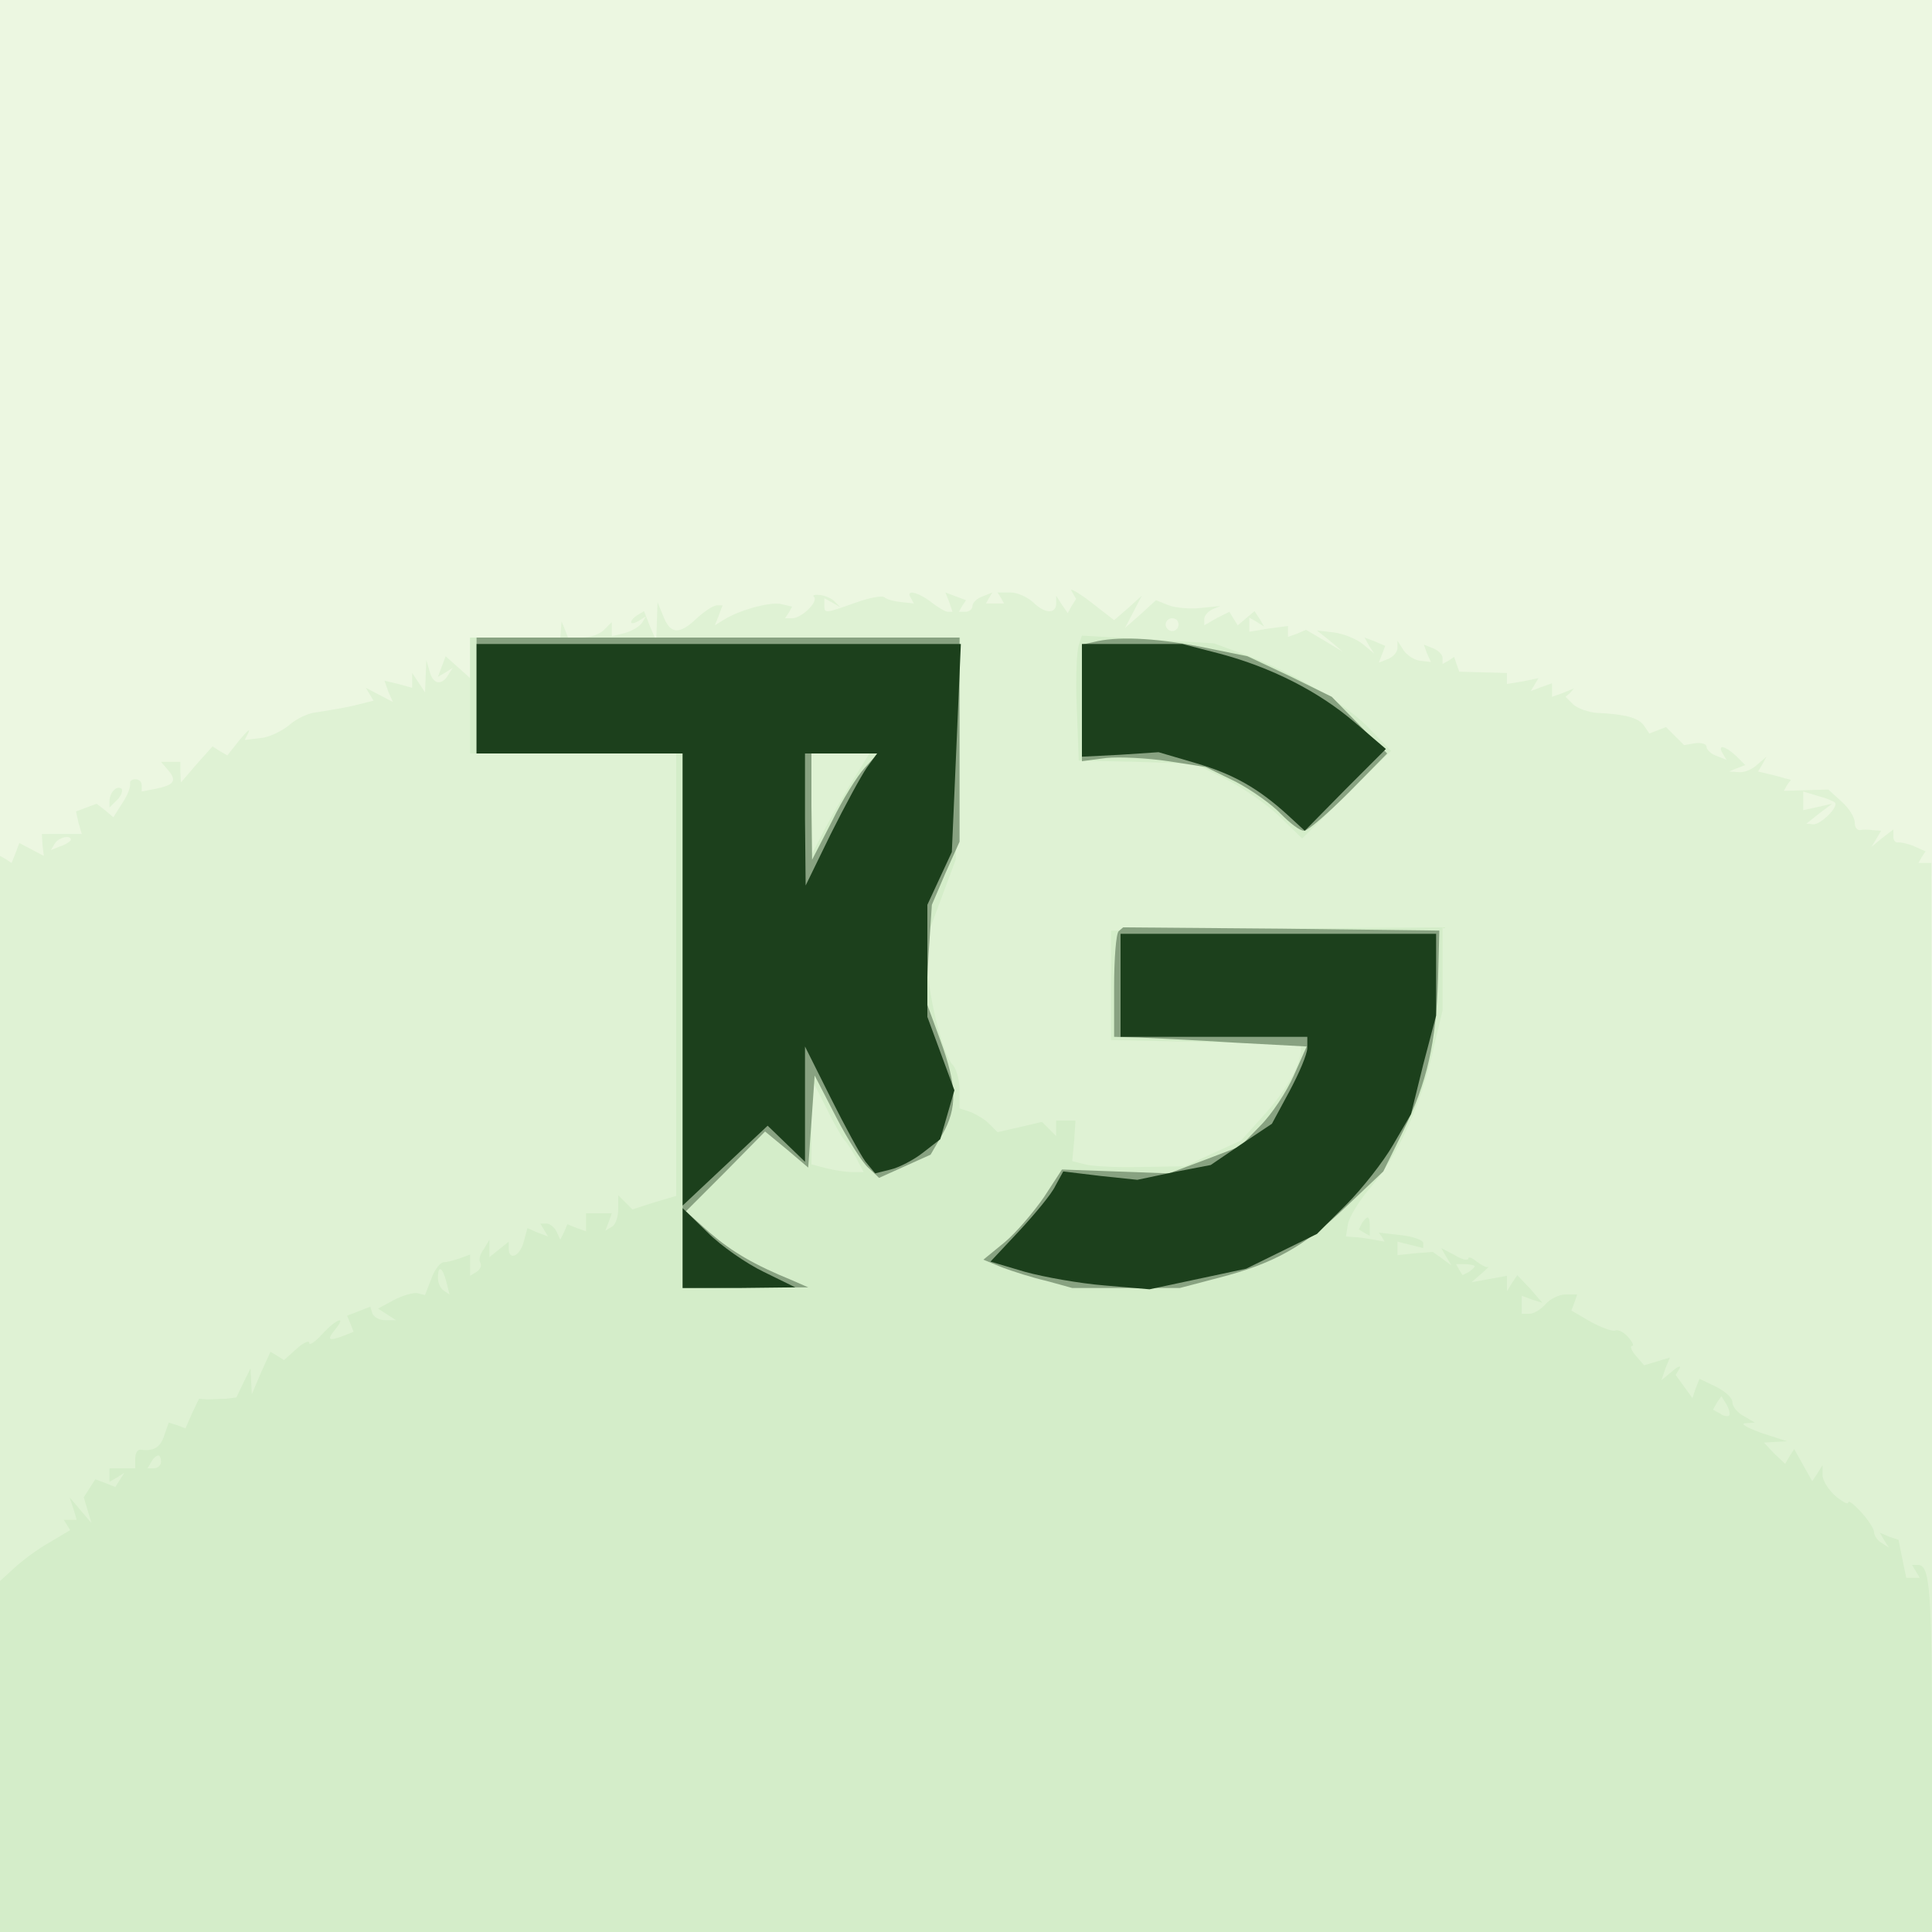 <?xml version="1.0"?><svg version="1.2" baseProfile="tiny-ps" viewBox="0 0 300 300" xmlns="http://www.w3.org/2000/svg" xmlns:xlink="http://www.w3.org/1999/xlink"><rect x="0" y="0" width="300" height="300" fill="#808080" stroke="none"/><title>That Josh Guy</title><g><g fill="#ecf7e1" transform="matrix(.1 0 0 -.1 0 300)"><path d="M0 1500V0h3000v3000H0V1500z"/></g><g fill="#dff2d4" transform="matrix(.1 0 0 -.1 0 300)"><path d="m1664 2082 7-12-7-11-6-11-9 13-9 14v-12c0-17-18-16-36 2-9 8-24 15-35 15h-20l5-8 5-9h-28l5 9 5 8-15-6c-9-3-16-10-16-15s-5-9-11-9h-10l5 9 6 9-16 6-16 6 6-15 5-15h-7c-4 0-16 7-26 15-21 16-40 20-32 7l5-9-19 2c-11 1-22 4-26 7-3 4-24 0-46-8-48-17-48-17-48-3v10l13-7 12-7-8 8c-4 5-15 10-23 11-9 1-13 0-10-3 7-7-19-33-34-33h-11l6 9 5 9-17 4c-18 4-67-10-90-25l-13-8 6 15 6 16h-9c-5 0-19-9-31-20-27-26-41-25-52 3l-9 22-1-30-1-30-10 23-9 23-10-6c-5-3-10-8-10-11s5-2 12 2l11 7-6-10c-4-6-16-13-27-16l-20-5v22l-12-12c-7-7-22-12-34-12h-22l-5 13-5 12-1-12-1-13H730v-63l-19 17-19 17-6-16-6-16 12 7 11 7-7-11c-10-17-24-15-29 6l-5 17-1-25-1-25-10 15-10 15v-23l-22 6-21 5 6-17 7-16-21 11-21 11 6-10 6-10-32-8c-18-4-44-8-56-10-13-1-32-10-43-20-11-9-31-19-44-20l-25-3 6 12c3 7-3 1-14-12l-19-24-12 7-11 7-25-28-24-28-1 16v16h-30l12-14c13-16 8-22-21-28l-21-4v10c0 5-4 9-10 9-5 0-9-3-8-7 1-5-4-18-12-30l-14-22-13 11-13 10-16-6-16-6 4-18 5-17H65l1-17 2-17-19 10-19 10-6-16-6-15-9 6-9 5V0h3000v830l-1 830h-20l5 9 6 9-18 8c-9 4-20 6-24 6-5-1-8 3-8 9v11l-17-13-17-14 8 13 7 12-13 1c-7 1-16 1-20 0-5 0-8 5-8 12 0 8-9 22-20 32l-21 19-34-1-35-1 5 9 6 8-26 7-25 6 7 12 6 11-14-12c-7-7-20-13-29-12l-15 1 12 5 13 5-14 14c-17 16-30 19-21 4l6-10-15 6c-9 3-16 10-16 14 0 5-8 7-17 6l-18-3-14 14-14 14-13-5-13-5-8 12c-8 12-28 18-73 20-14 1-30 7-37 13l-12 12 7 6 6 7-17-7-17-6v21l-17-6-16-6 6 10 6 10-24-5-25-4v17l-37 1-37 1-4 11-4 12-9-6-9-5v9c0 6-7 12-14 15l-15 6 5-14 6-13-17 2c-9 1-21 9-26 17l-9 14v-11c0-7-7-14-14-17l-15-6 5 13 5 13-16 7-16 6 7-13 8-12-18 15c-10 8-30 16-45 18l-26 3 20-16 20-17-28 17-29 17-14-6-14-5v17l-30-4-30-5v22l12-7 11-7-7 12-8 12-13-11-13-11-7 11-6 10-20-10-19-11v10c0 5 6 12 13 15l12 5-30-3c-16-2-39 0-50 4l-20 8-24-22-24-21 13 25 13 25-21-19-22-19-36 28c-21 16-34 23-30 17zm166-52c0-5-4-10-10-10-5 0-10 5-10 10 0 6 5 10 10 10 6 0 10-4 10-10zm1019-276c7-6-21-34-33-34l-11 1 20 16 20 15-22-5-23-5v29l23-7c12-3 24-8 26-10zm-2739-58c0-2-7-7-16-10l-15-6 6 10c6 10 25 14 25 6zm67 77c-4-3-7-11-7-17v-10l12 12c6 6 9 14 7 17-3 3-9 2-12-2z"/></g><g fill="#d4edc9" transform="matrix(.1 0 0 -.1 0 300)"><path d="M730 1920v-90h320v-687l-34-10-34-11-11 11-11 11v-21c0-12-4-25-10-28l-10-6 5 13 5 14h-40v-28l-14 5-15 6-5-12-6-12-6 13c-3 6-10 12-15 12h-10l6-10 6-10-16 6-16 7-6-22c-6-22-23-29-23-10v11l-15-12-15-12v27l-9-15c-6-8-8-17-5-21 2-4 0-10-6-14l-10-6v33l-16-6c-9-3-20-6-25-6s-14-11-19-25l-10-26-12 3c-7 1-24-4-37-11l-24-13 14-9 14-9h-17c-9 0-18 5-20 11l-3 10-18-7-18-7 5-12 5-13-15-6c-24-9-27-7-14 9 19 23 3 18-20-7-11-12-20-18-20-13 0 4-9 0-19-9l-20-18-11 7-10 6-15-33-14-33-1 20-1 20-11-22-11-23-16-2c-9 0-22-1-29-1l-13 1-11-23-10-23-13 5-13 4-7-20c-6-19-17-25-37-22-5 0-8-6-8-14v-15h-40v-21l12 7 11 7-7-11-7-11-15 6-16 6-9-14-9-14 6-20 6-20-17 20-17 20 6-18 5-17H99l5-8 5-8-32-19c-18-10-42-28-54-39L0 545V0h3000v269c0 265-3 301-22 301h-9l6-10 6-10h-21l-6 29-6 30-15 5-14 6 7-12 7-11-11 7c-7 4-12 12-12 17s-9 19-20 31-20 19-20 15-9 1-20 10c-11 10-20 24-20 33v15l-8-13-8-12-14 25-14 25-7-11-7-12-17 16-16 17 18 1 18 1-40 13c-22 8-33 14-25 15l15 1-17 10c-10 5-18 15-18 22s-12 17-26 24l-25 12-6-15-5-15-13 18-13 18 6 10c3 5-2 4-11-4l-17-14 6 18 7 17-20-6-20-6-13 15c-7 8-9 15-6 15 4 0 1 6-6 14s-16 12-20 10c-3-2-20 4-37 13l-31 18 5 13 4 12h-18c-10 0-24-7-31-15s-18-15-25-15h-12v28l16-6 16-5-19 22-20 21-8-12-8-13v24l-27-5-28-5 15 13c8 7 13 12 11 11-2-2-10 2-18 8-7 6-13 8-13 5 0-4-10-2-21 5l-21 11 8-14 8-13-15 11-14 10-27-2-28-3v21l20-5 20-5v8c0 4-15 10-34 12l-35 4 5-7 4-7-17 3c-10 2-24 4-30 4l-13 1 3 19c2 11 17 36 35 57 42 49 77 124 96 208l16 67v129l-257-2-258-3v-170l148-3 147-3v-9c0-23-22-62-56-100l-37-41-44-20-43-20-68-1c-37-1-76 1-87 4l-20 5 3 32 2 31h-30v-24l-11 11-11 11-34-8-35-8-12 12c-6 7-20 15-29 19l-18 6v29c0 15-5 33-11 39-15 15-39 112-39 159v41l22 59 22 59 3 173 4 172H730v-90zm591-137c-16-27-36-61-44-78l-16-30-1 78v77h90l-29-47zm-10-553c3-3 11-15 18-27l12-23h-18c-10 0-28 3-40 6l-23 6v133l23-45c12-25 25-47 28-50zm979-196c0-2-4-5-9-9l-10-5-5 8-5 9h14c8 0 15-2 15-3zm-1597-24 5-20-9 6c-5 3-9 12-9 20 0 20 7 17 13-6zm1992-208c-2-2-9-1-14 3l-11 6 6 11 7 10 8-13c4-7 6-15 4-17zM250 730c0-5-5-10-11-10h-10l6 10c3 6 8 10 11 10 2 0 4-4 4-10zm1425 1268c-3-8-5-52-3-97l3-82 90-2 90-3 49-24c27-14 65-40 84-59l34-33 69 68 69 68-33 34c-37 39-116 86-190 114l-52 19-102 6-103 6-5-15zm440-897-5-10 8-5 9-5v14c0 17-3 19-12 6z"/></g><g fill="#88a281" transform="matrix(.1 0 0 -.1 0 300)"><path d="M740 1920v-90h320v-830l98 1h97l-25 11c-59 24-93 44-128 74l-37 33 62 62 61 62 34-28 33-28 5 71 5 72 33-64c18-35 41-71 50-79l17-16 40 18 40 18 18 31c24 42 23 76-3 147l-22 60 4 75 5 75 21 49 22 49v317H740v-90zm603-112c-12-13-35-50-51-83l-31-60-1 83v82h103l-20-22zm355 195-18-4v-181l38 5c20 2 63 0 96-5l58-9 47-23c25-13 57-36 70-50 14-14 29-26 36-26 6 0 37 27 70 60l59 60-43 44-43 44-65 32-66 31-74 15c-73 14-130 16-165 7zm39-449c-4-4-7-43-7-86v-78l38-1c20-1 87-4 149-8l112-6-20-45c-11-25-34-60-52-78l-31-32-55-21-56-21-83 3-83 3-28-43c-16-23-43-55-61-70l-33-27 29-12c16-6 47-16 69-21l40-11h167l61 16c85 22 132 48 198 111l57 54 31 63c37 75 51 137 54 236l2 75-246 3-245 2-7-6z"/></g><g fill="#1c401c" transform="matrix(.1 0 0 -.1 0 300)"><path d="M740 1915v-85h320v-702l66 62 66 62 29-28 29-28v179l40-80c22-44 46-88 54-99l15-18 24 6c13 3 36 15 50 26l27 21 11 38 11 38-21 57-21 57v174l19 41 19 41 7 161 7 162H740v-85zm606-107c-9-13-34-59-56-103l-39-80-1 103v102h112l-16-22zm334 105v-88l59 3 60 4 58-17c58-17 97-39 143-81l26-24 63 64 63 63-48 41c-57 49-131 86-210 107l-58 15h-156v-87zm60-443v-80h290v-17c0-10-13-40-28-68l-27-50-48-32-47-32-57-11-57-12-57 6-58 7-12-22c-6-13-32-44-56-70l-45-48 54-16c29-8 85-18 123-21l70-6 75 16 75 16 55 27 55 27 45 45c25 25 58 67 73 93l28 48 19 77 20 76v127h-490v-80zm-680-408v-62h88l87 1-49 24c-27 13-66 40-87 61l-39 38v-62z"/></g></g></svg>